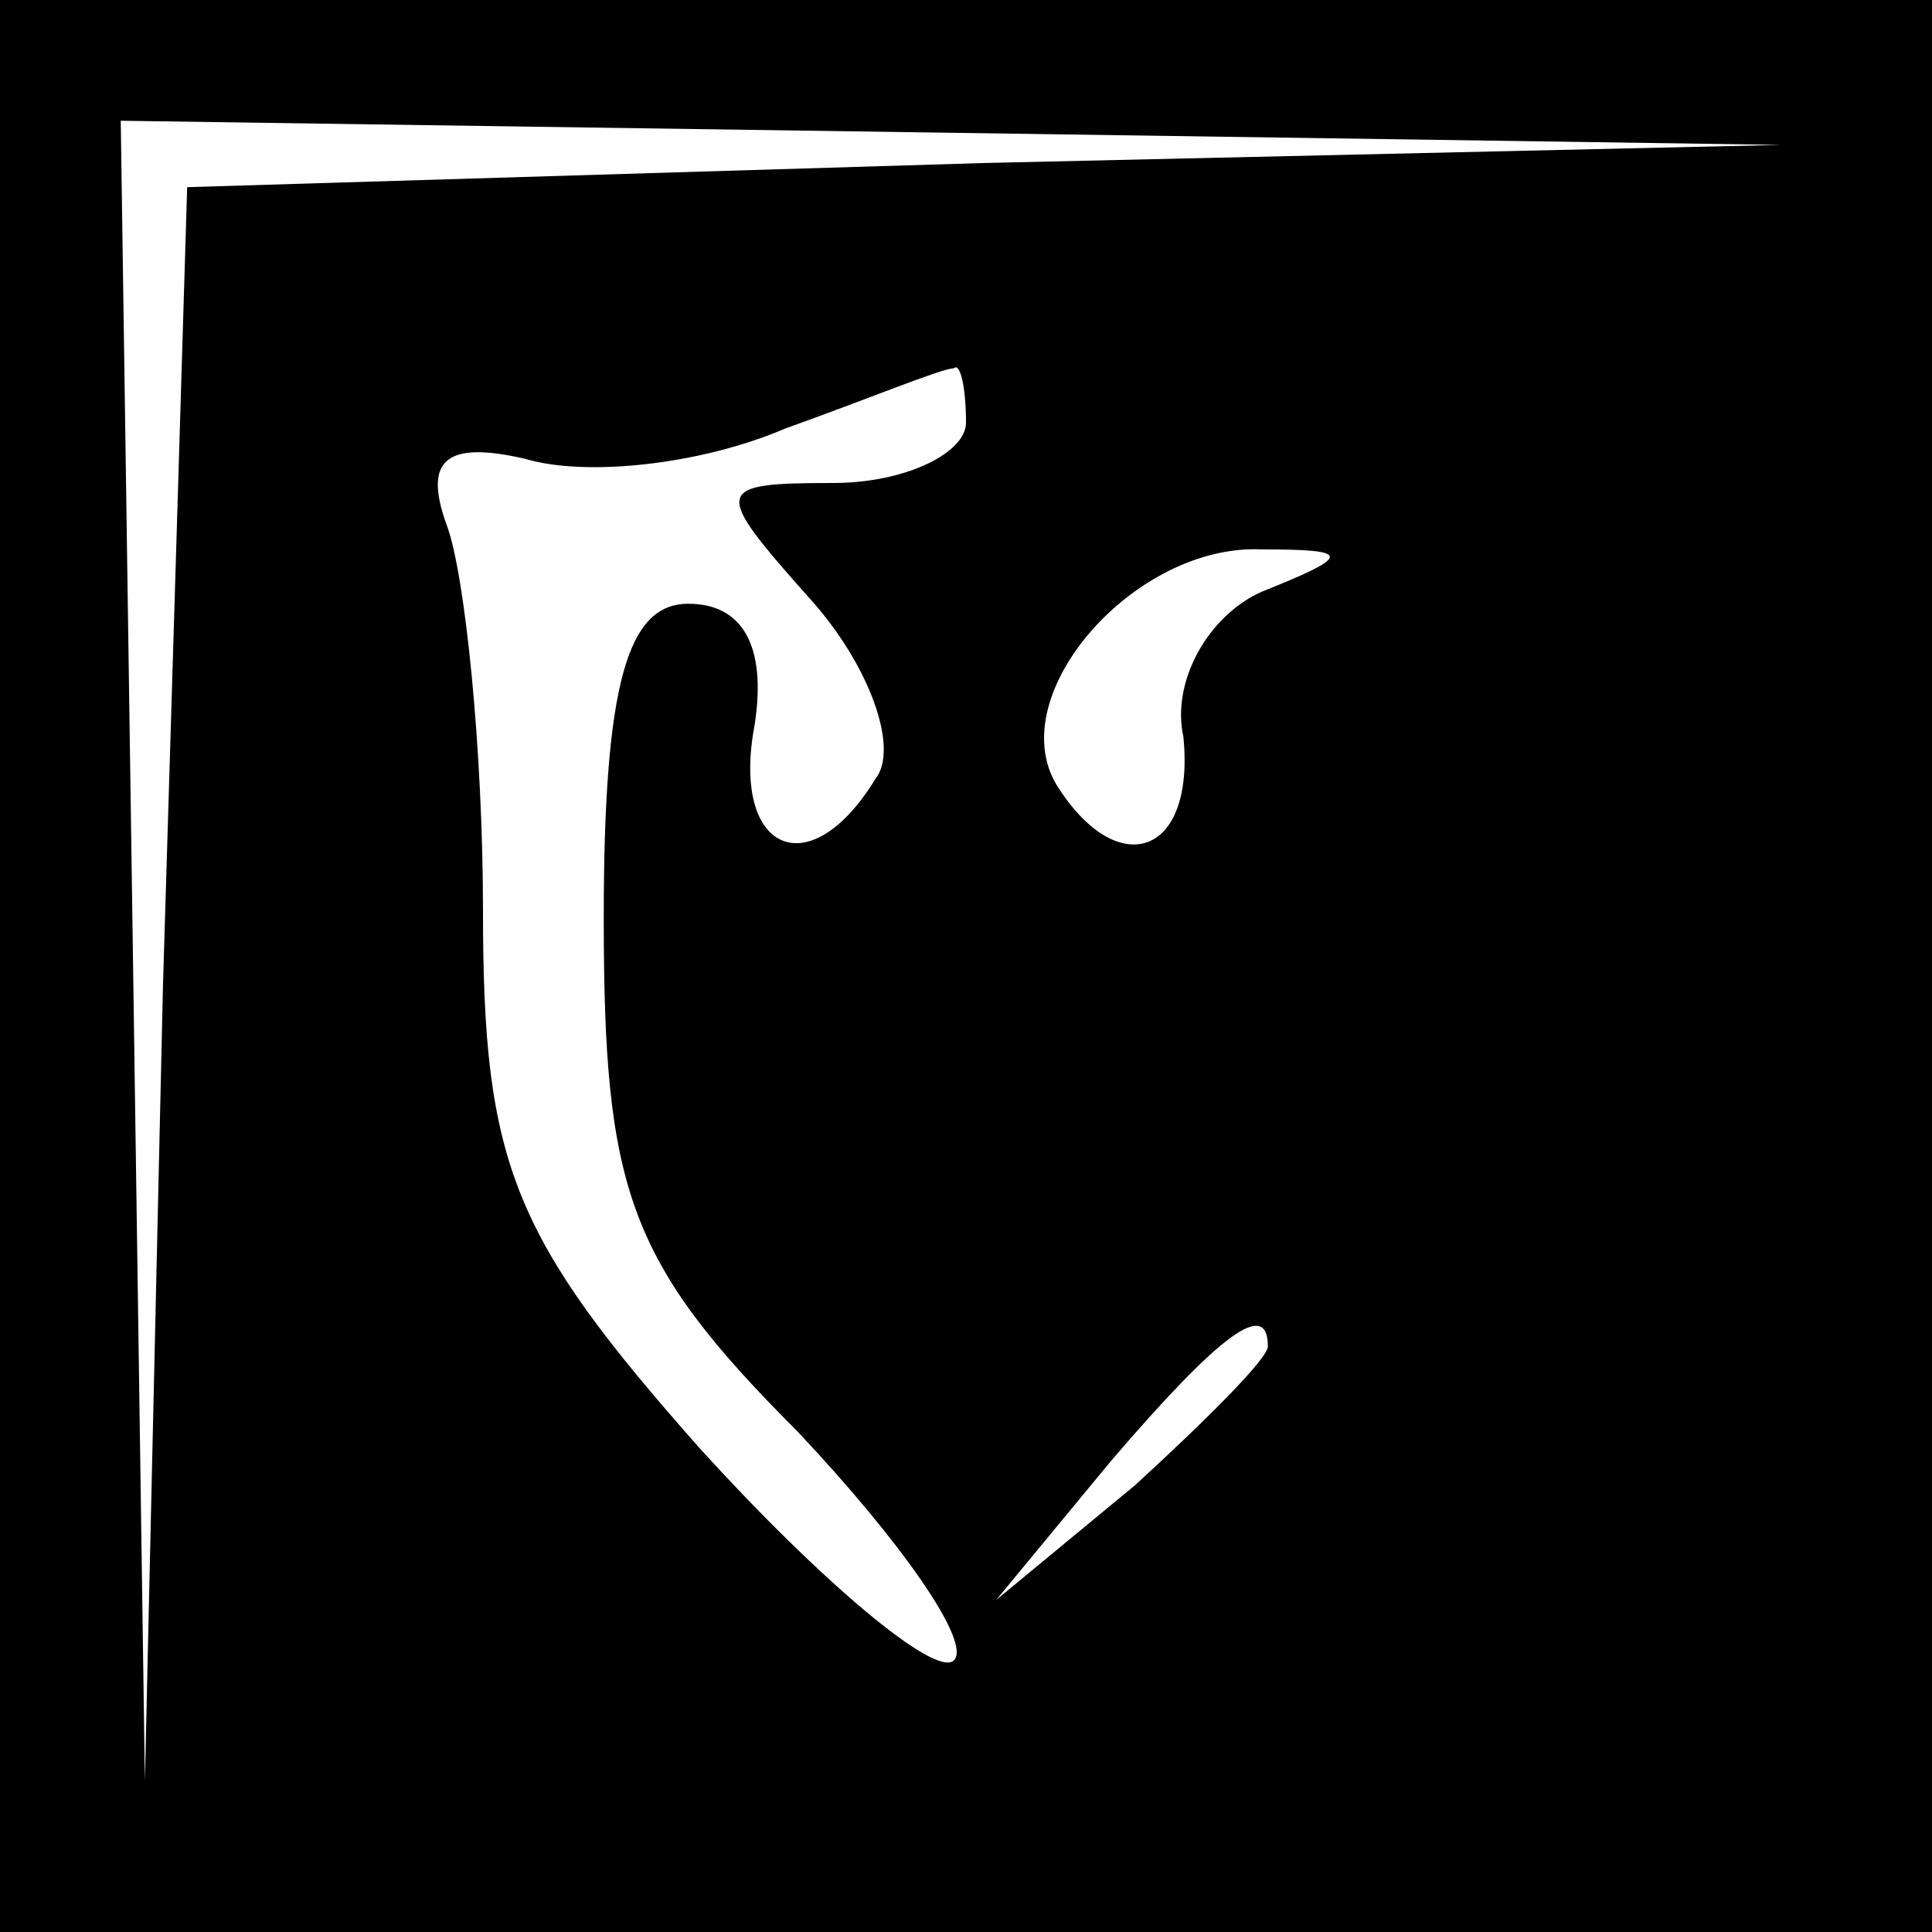 <?xml version="1.0" standalone="no"?>
<!DOCTYPE svg PUBLIC "-//W3C//DTD SVG 20010904//EN"
 "http://www.w3.org/TR/2001/REC-SVG-20010904/DTD/svg10.dtd">
<svg version="1.0" xmlns="http://www.w3.org/2000/svg"
 width="32pt" height="32pt" viewBox="0 0 32 32"
 preserveAspectRatio="xMidYMid meet">
<rect x="0" y="0" width="32" height="32" fill="#808080" stroke="none"/>
<g transform="translate(0,32) scale(0.1,-0.1)"
fill="#000000" stroke="none">
<path fill="#000000" stroke="none" d="M0 160 l0 -160 160 0 160 0 0 160 0
160 -160 0 -160 0 0 -160z"/>
<path fill="#ffffff" stroke="none" d="M163 293 l-132 -4 -4 -132 -3 -132 -2
138 -2 137 138 -2 137 -2 -132 -3z"/>
<path fill="#ffffff" stroke="none" d="M160 250 c0 -5 -10 -10 -22 -10 -20 0
-20 -1 -4 -19 10 -11 15 -25 11 -30 -11 -18 -24 -12 -20 9 2 13 -2 20 -11 20
-10 0 -14 -13 -14 -52 0 -45 4 -57 32 -85 17 -18 29 -35 26 -38 -3 -3 -22 13
-42 35 -31 35 -36 47 -36 89 0 27 -3 56 -6 64 -4 11 0 14 13 11 10 -3 29 -1
43 5 14 5 26 10 28 10 1 1 2 -3 2 -9z"/>
<path fill="#ffffff" stroke="none" d="M209 222 c-9 -4 -15 -15 -13 -24 2 -20
-11 -24 -21 -8 -9 15 13 40 34 39 15 0 15 -1 0 -7z"/>
<path fill="#ffffff" stroke="none" d="M210 97 c0 -2 -10 -12 -22 -23 l-23
-19 19 23 c18 21 26 27 26 19z"/>
</g>
</svg>

